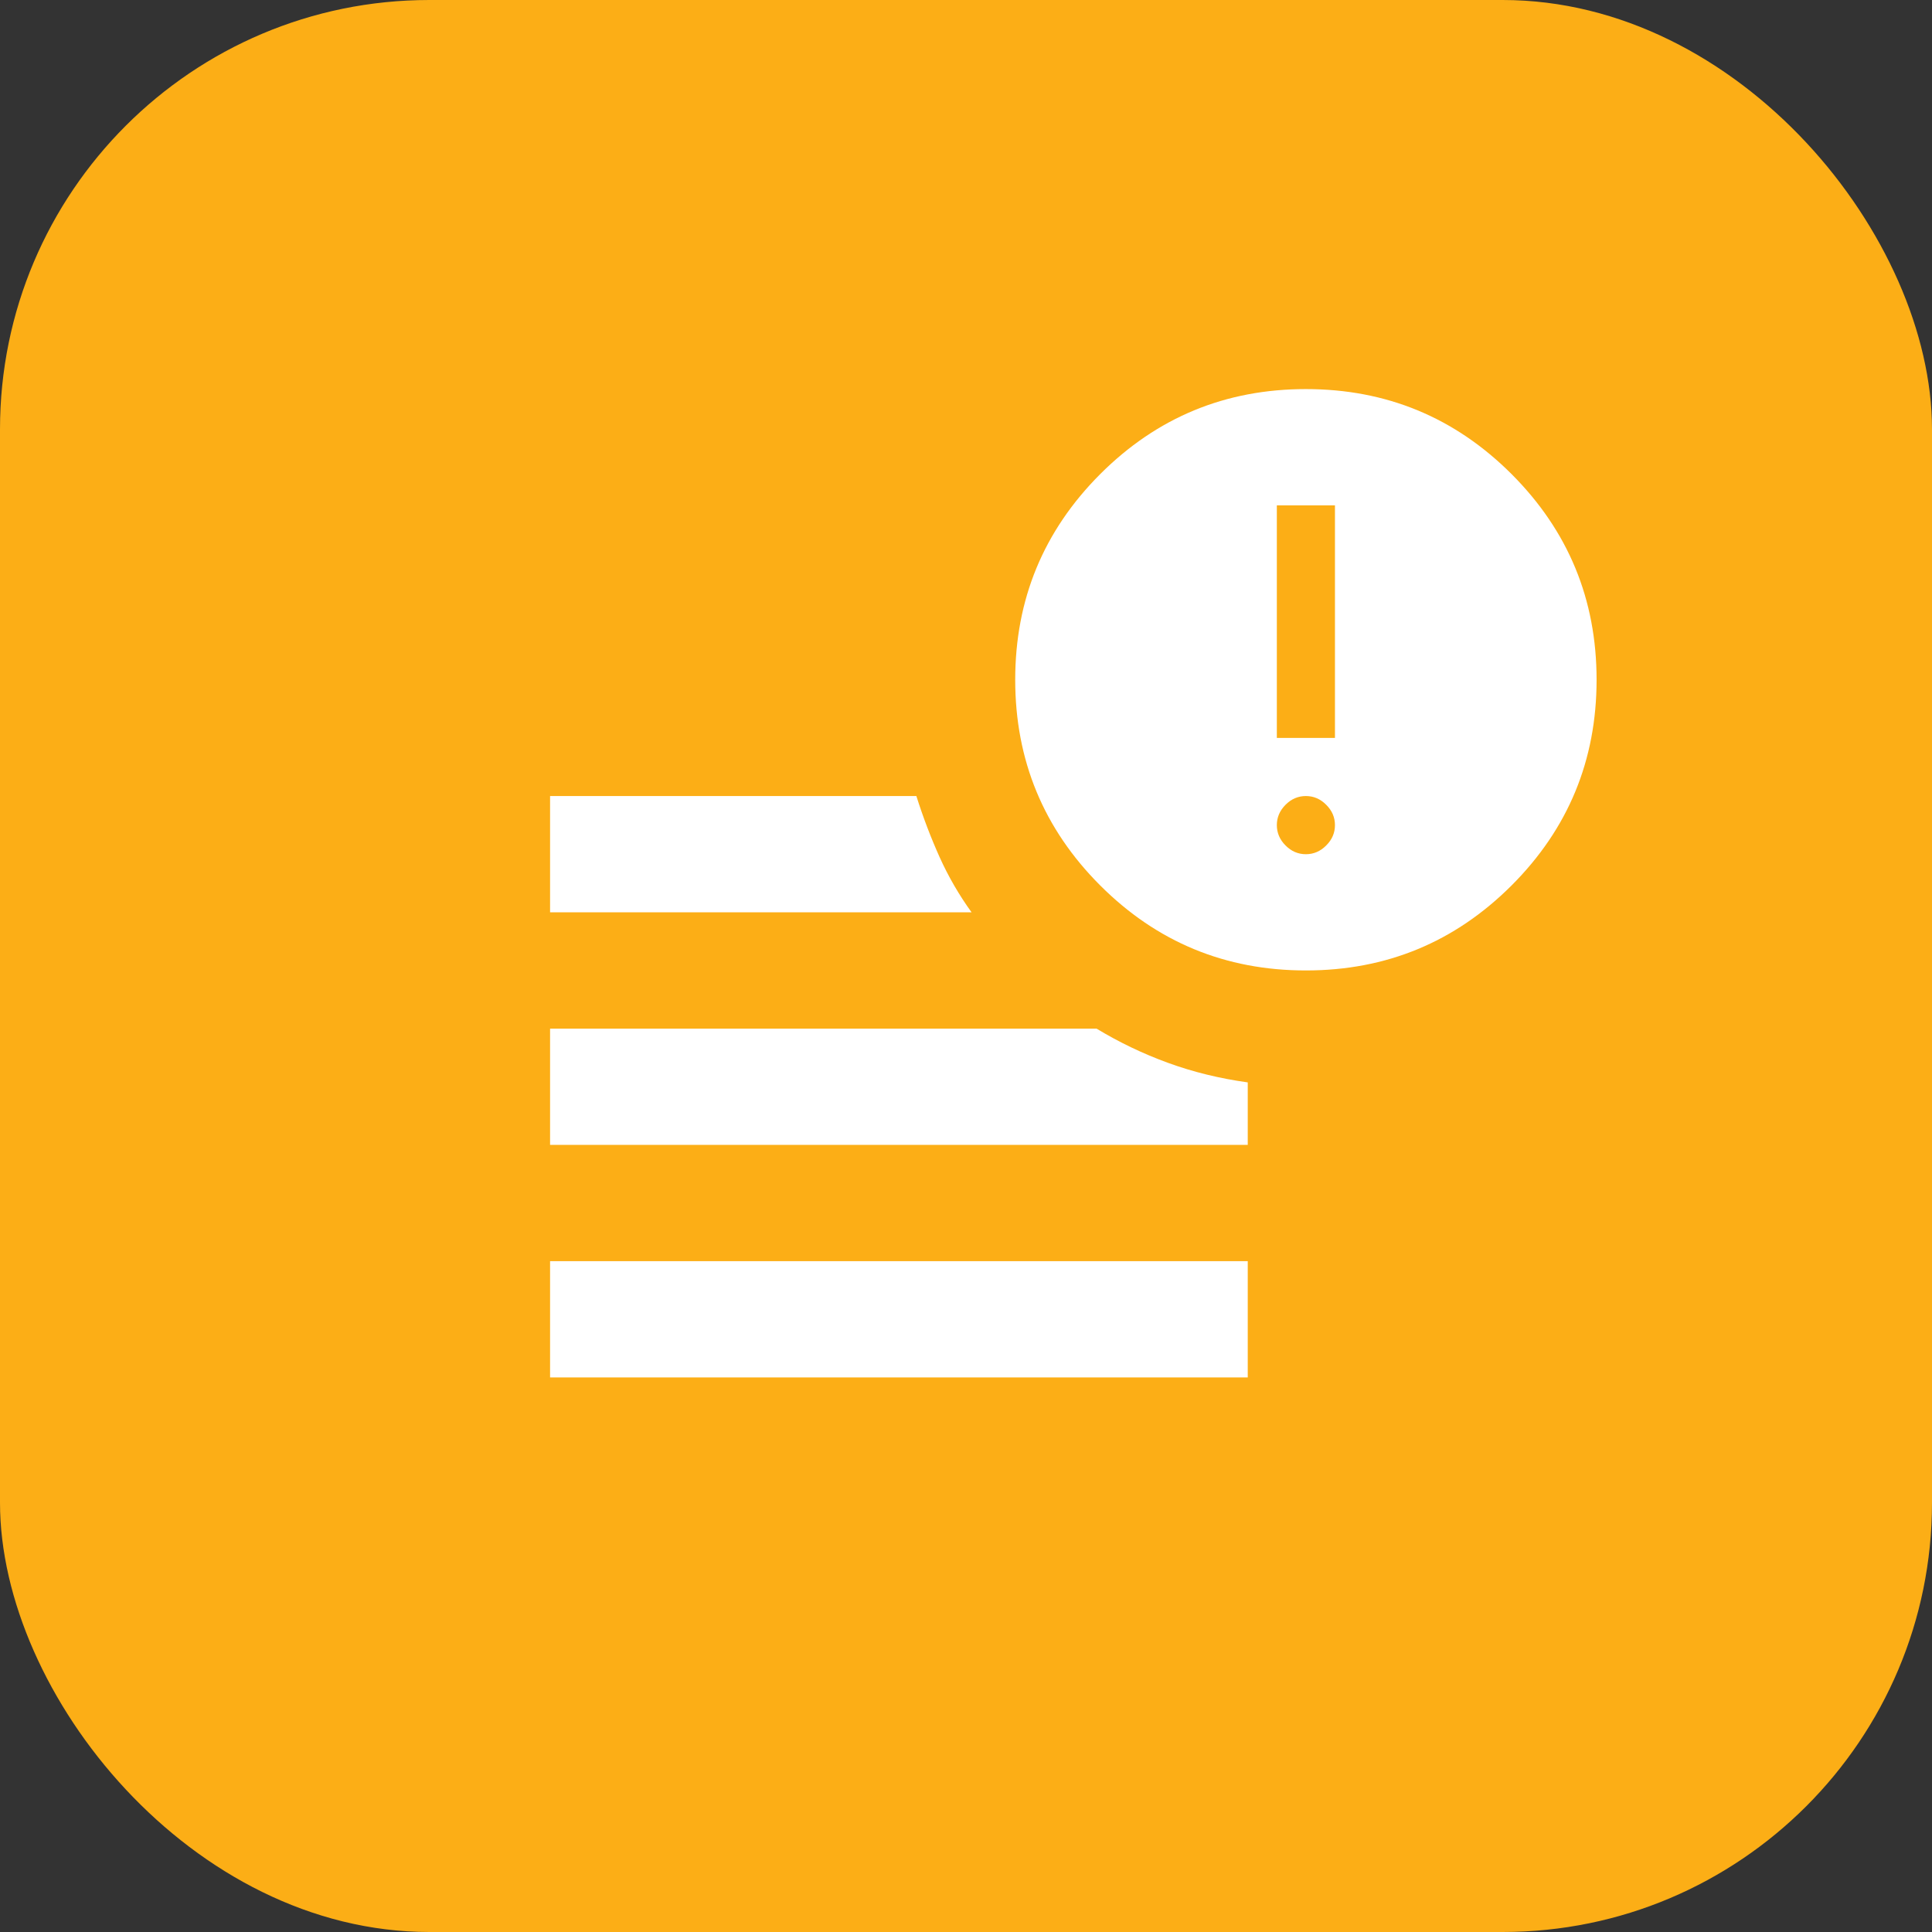 <svg width="36" height="36" viewBox="0 0 36 36" fill="none" xmlns="http://www.w3.org/2000/svg">
<rect x="0" y="0" width="36" height="36" fill="#333333" stroke="none"/>
<rect width="36" height="36" rx="8" fill="#FCAE16"/>
<mask id="mask0_649_285" style="mask-type:alpha" maskUnits="userSpaceOnUse" x="7" y="4" width="26" height="26">
<rect x="7" y="4" width="26" height="26" fill="#6441CF"/>
</mask>
<g mask="url(#mask0_649_285)">
<path d="M10.25 25.667V23.5H23.25V25.667H10.25ZM24.333 18.083C22.835 18.083 21.557 17.555 20.501 16.499C19.445 15.443 18.917 14.165 18.917 12.667C18.917 11.168 19.445 9.891 20.501 8.834C21.557 7.778 22.835 7.25 24.333 7.25C25.832 7.25 27.109 7.778 28.166 8.834C29.222 9.891 29.75 11.168 29.75 12.667C29.75 14.165 29.222 15.443 28.166 16.499C27.109 17.555 25.832 18.083 24.333 18.083ZM10.25 17V14.833H17.075C17.201 15.231 17.346 15.61 17.508 15.971C17.671 16.332 17.869 16.675 18.104 17H10.25ZM10.25 21.333V19.167H20.433C20.849 19.419 21.291 19.632 21.76 19.803C22.23 19.975 22.726 20.096 23.25 20.169V21.333H10.25ZM23.792 13.75H24.875V9.417H23.792V13.75ZM24.333 15.917C24.478 15.917 24.604 15.863 24.712 15.754C24.821 15.646 24.875 15.519 24.875 15.375C24.875 15.231 24.821 15.104 24.712 14.996C24.604 14.887 24.478 14.833 24.333 14.833C24.189 14.833 24.062 14.887 23.954 14.996C23.846 15.104 23.792 15.231 23.792 15.375C23.792 15.519 23.846 15.646 23.954 15.754C24.062 15.863 24.189 15.917 24.333 15.917Z" fill="white"/>
</g>
</svg>
